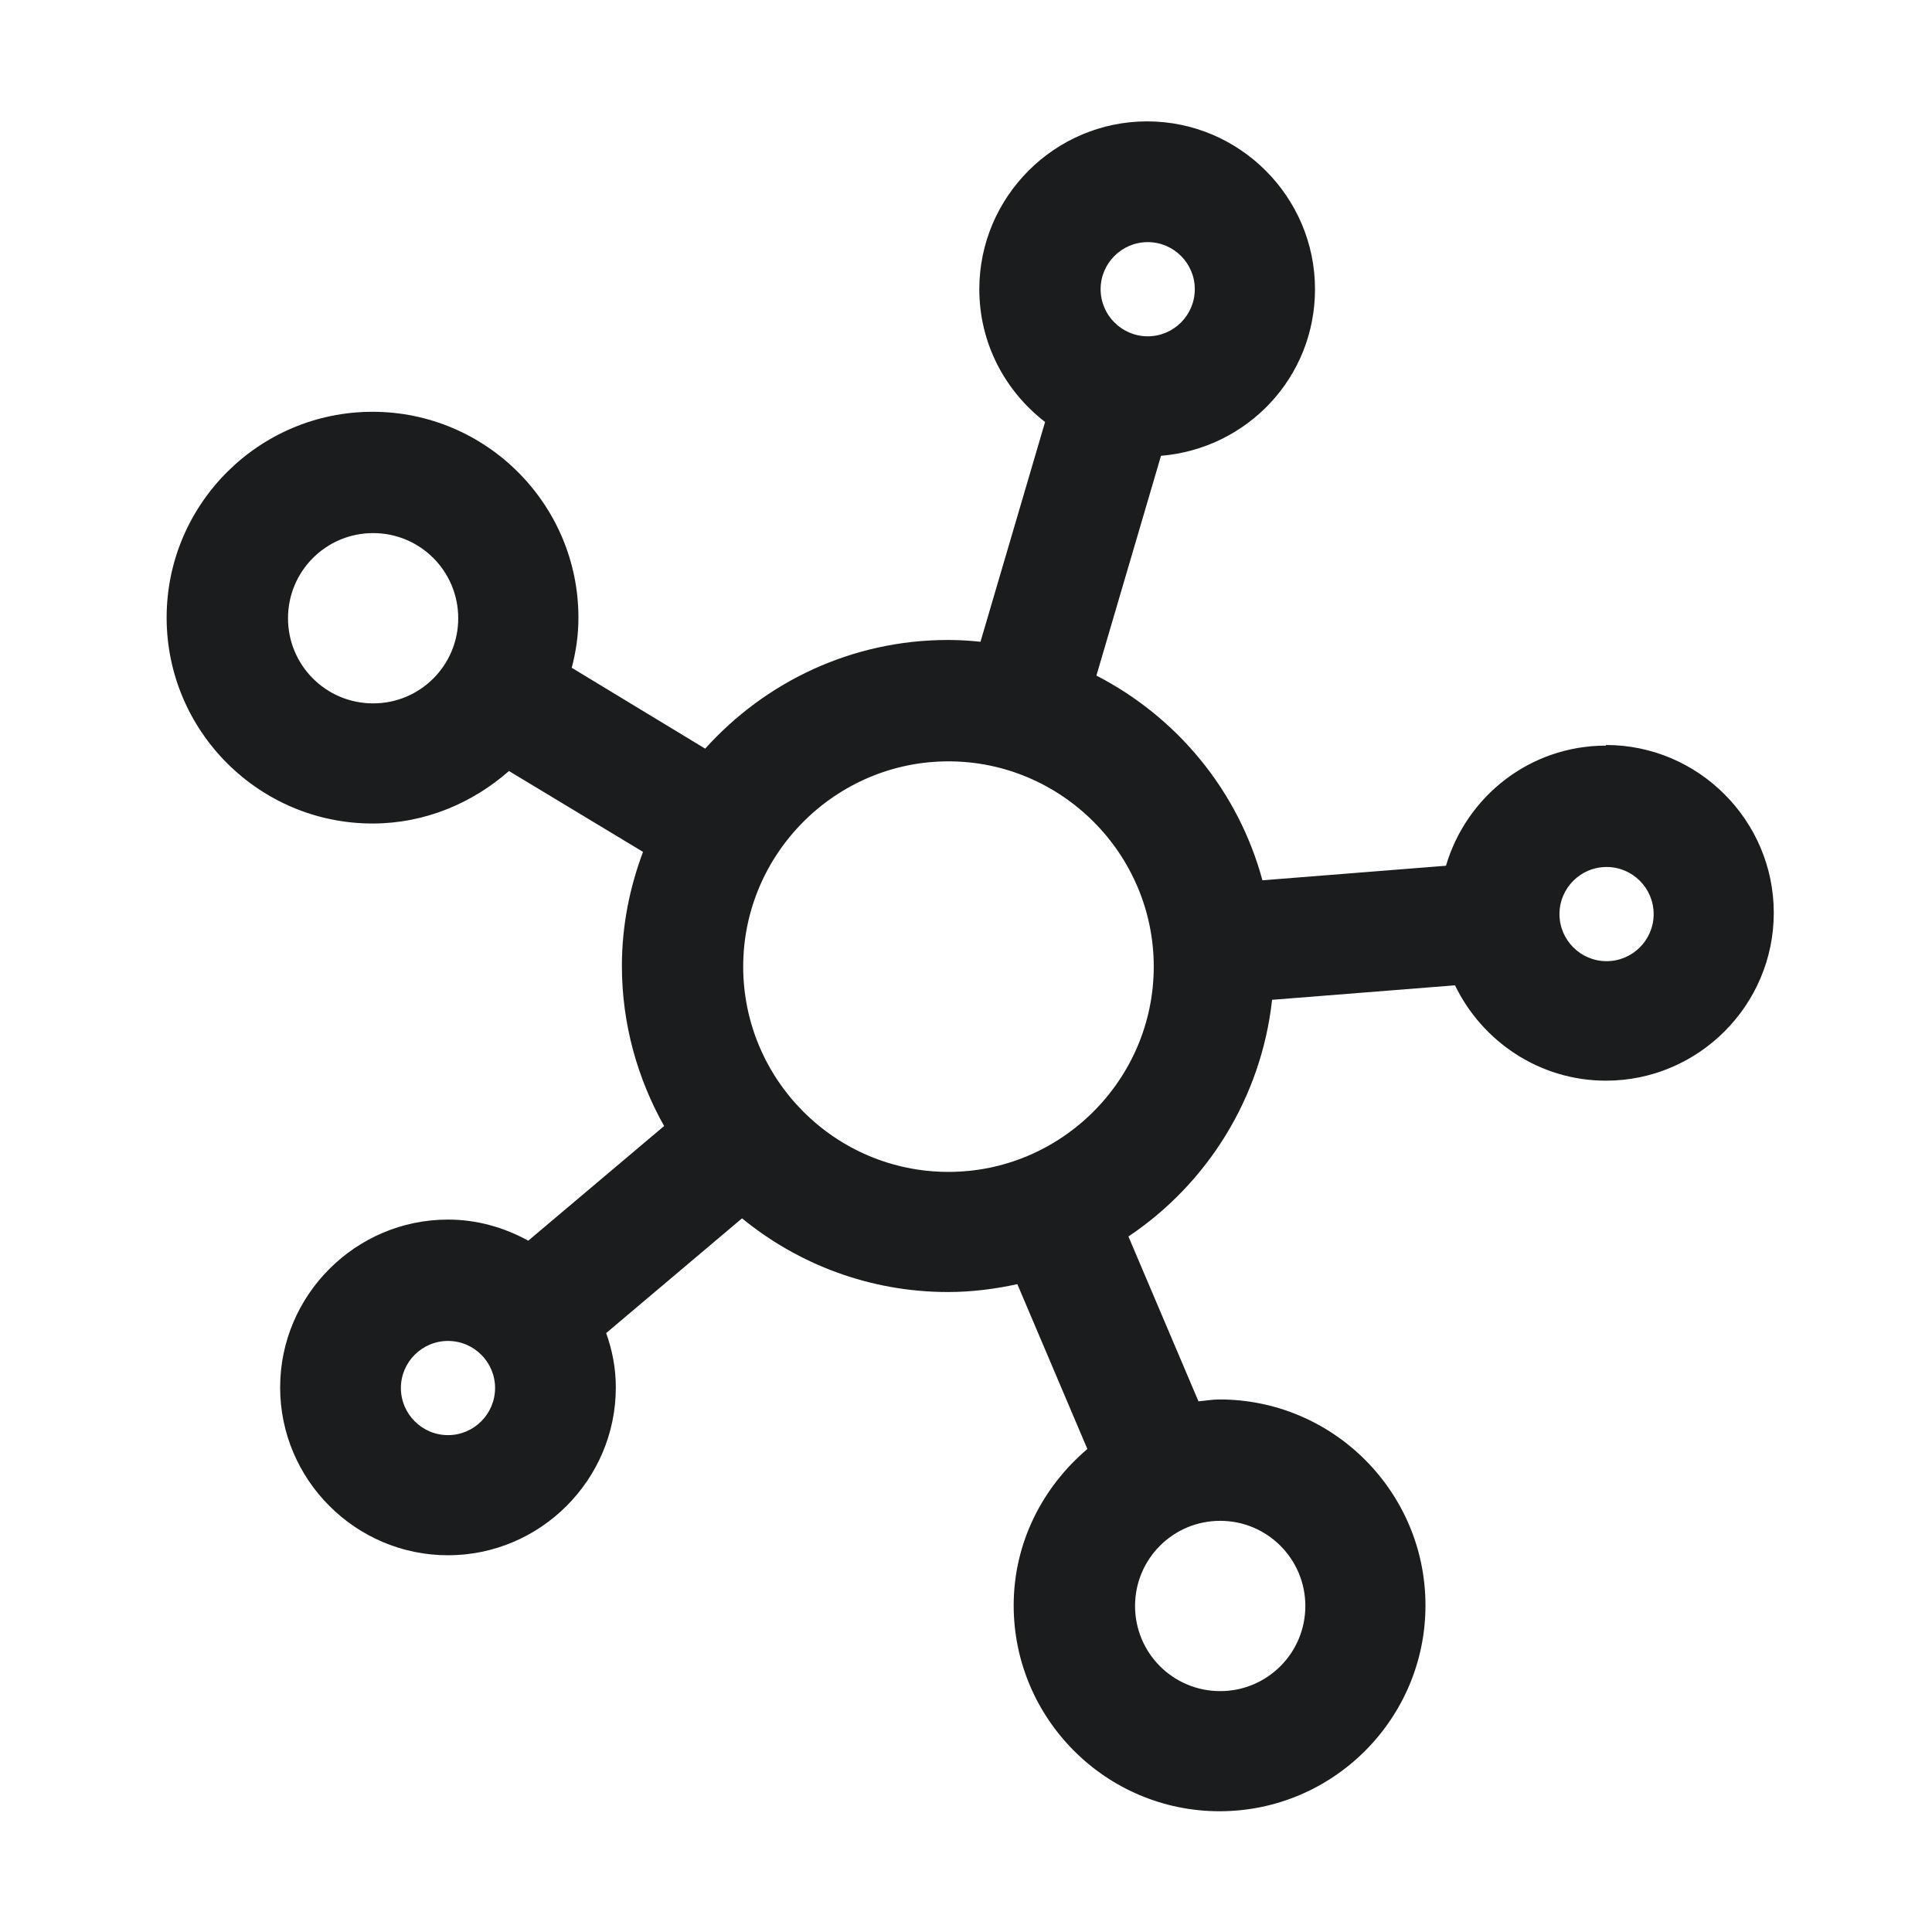 <svg width="28" height="28" viewBox="0 0 28 28" fill="none" xmlns="http://www.w3.org/2000/svg">
<path d="M23.275 10.806C22.172 10.806 21.254 11.541 20.956 12.547L18.296 12.758C17.946 11.463 17.062 10.395 15.89 9.791L16.826 6.606C18.078 6.501 19.058 5.469 19.058 4.191C19.058 2.853 17.964 1.759 16.625 1.759C15.286 1.759 14.193 2.853 14.193 4.191C14.193 4.979 14.569 5.67 15.146 6.116L14.21 9.301C14.053 9.284 13.895 9.275 13.738 9.275C12.338 9.275 11.086 9.888 10.22 10.85L8.286 9.678C8.348 9.441 8.383 9.205 8.383 8.951C8.383 7.306 7.044 5.968 5.399 5.968C3.754 5.968 2.415 7.306 2.415 8.951C2.415 10.596 3.754 11.935 5.399 11.935C6.16 11.935 6.851 11.637 7.376 11.174L9.319 12.346C9.126 12.863 9.013 13.414 9.013 14C9.013 14.84 9.24 15.636 9.625 16.319L7.656 17.981C7.306 17.789 6.913 17.675 6.493 17.675C5.154 17.675 4.06 18.769 4.06 20.108C4.06 21.446 5.154 22.54 6.493 22.54C7.831 22.54 8.925 21.446 8.925 20.108C8.925 19.828 8.873 19.565 8.785 19.32L10.754 17.657C11.568 18.323 12.609 18.725 13.738 18.725C14.088 18.725 14.42 18.681 14.744 18.611L15.759 21C15.111 21.551 14.691 22.356 14.691 23.266C14.691 24.911 16.03 26.25 17.675 26.25C19.32 26.25 20.659 24.911 20.659 23.266C20.659 21.621 19.32 20.282 17.675 20.282C17.57 20.282 17.474 20.3 17.369 20.309L16.354 17.92C17.491 17.159 18.279 15.916 18.436 14.49L21.087 14.28C21.481 15.094 22.312 15.662 23.275 15.662C24.614 15.662 25.707 14.569 25.707 13.23C25.707 11.891 24.614 10.797 23.275 10.797V10.806ZM16.634 3.509C17.01 3.509 17.316 3.815 17.316 4.191C17.316 4.568 17.01 4.874 16.634 4.874C16.258 4.874 15.951 4.568 15.951 4.191C15.951 3.815 16.258 3.509 16.634 3.509ZM5.408 10.194C4.725 10.194 4.174 9.643 4.174 8.96C4.174 8.278 4.725 7.726 5.408 7.726C6.09 7.726 6.641 8.278 6.641 8.96C6.641 9.643 6.09 10.194 5.408 10.194ZM18.918 23.275C18.918 23.957 18.366 24.509 17.684 24.509C17.001 24.509 16.45 23.957 16.45 23.275C16.45 22.593 17.001 22.041 17.684 22.041C18.366 22.041 18.918 22.593 18.918 23.275ZM6.493 20.799C6.116 20.799 5.81 20.492 5.81 20.116C5.81 19.74 6.116 19.434 6.493 19.434C6.869 19.434 7.175 19.74 7.175 20.116C7.175 20.492 6.869 20.799 6.493 20.799ZM13.746 16.984C12.101 16.984 10.771 15.645 10.771 14.009C10.771 12.373 12.11 11.034 13.746 11.034C15.383 11.034 16.721 12.373 16.721 14.009C16.721 15.645 15.383 16.984 13.746 16.984ZM23.284 13.93C22.907 13.93 22.601 13.624 22.601 13.248C22.601 12.871 22.907 12.565 23.284 12.565C23.66 12.565 23.966 12.871 23.966 13.248C23.966 13.624 23.66 13.93 23.284 13.93Z" fill="#1B1C1D"/>
</svg>
